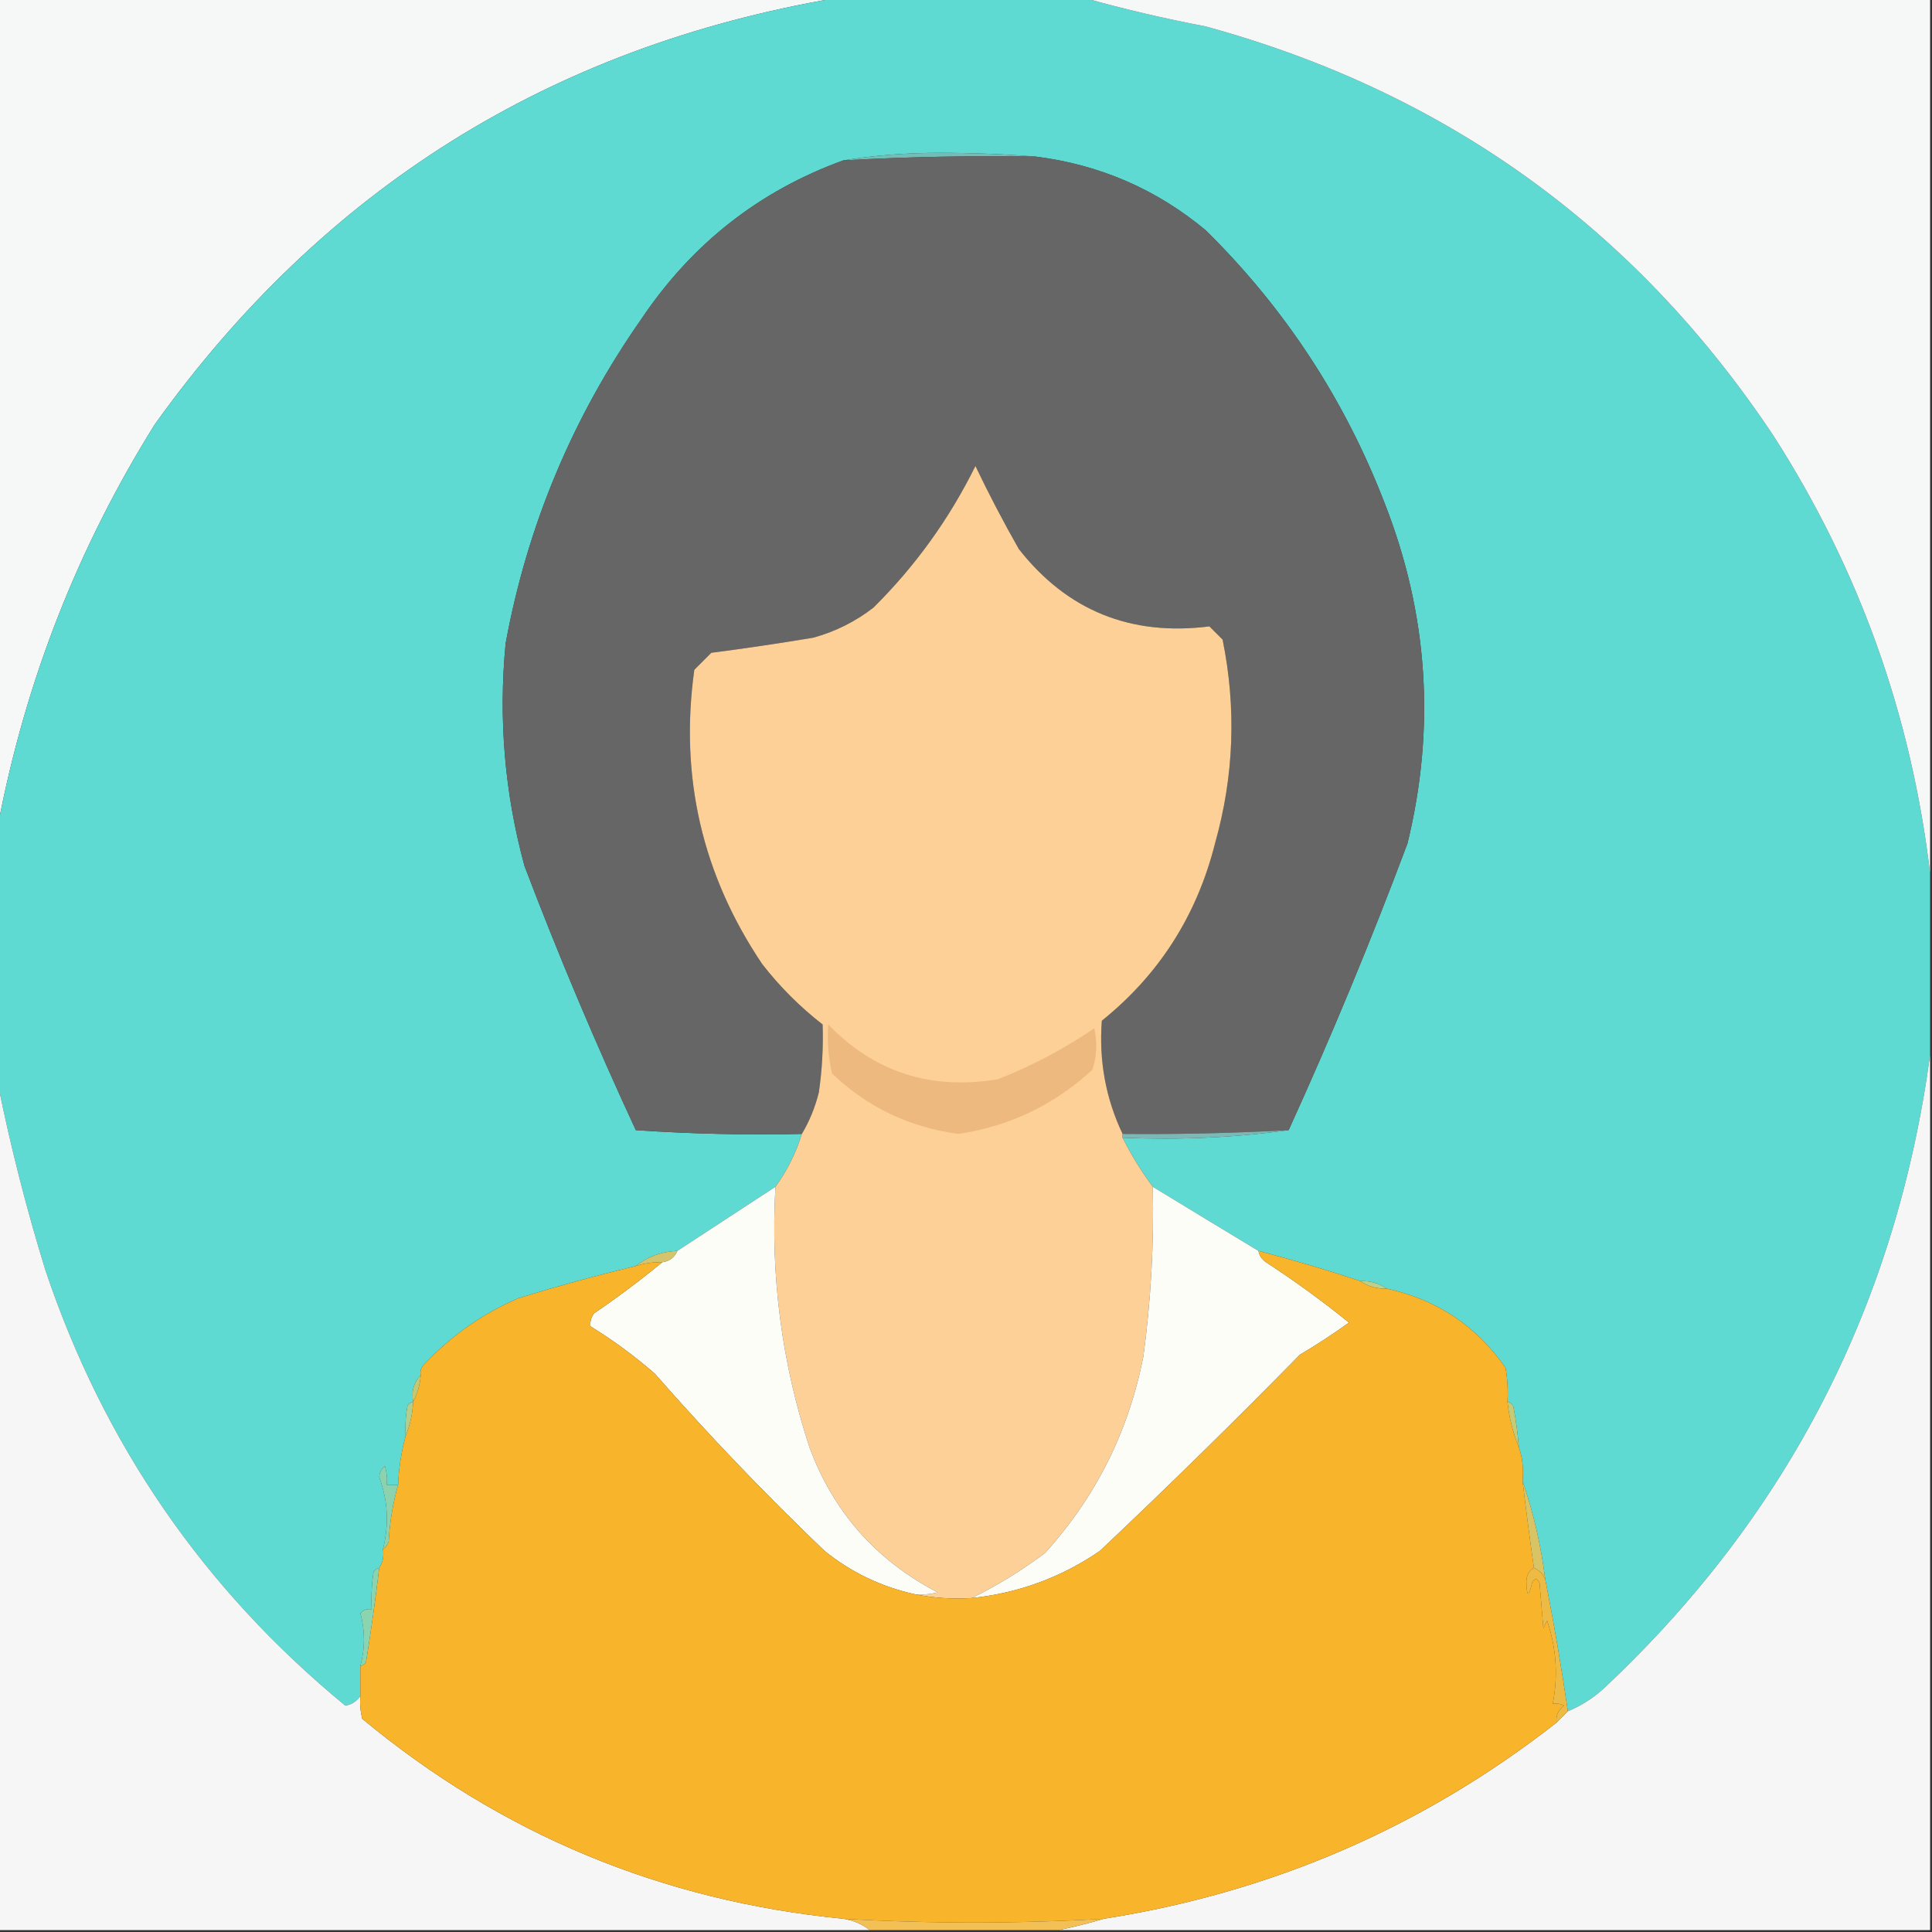 <?xml version="1.0" encoding="UTF-8"?>
<!DOCTYPE svg PUBLIC "-//W3C//DTD SVG 1.1//EN" "http://www.w3.org/Graphics/SVG/1.1/DTD/svg11.dtd">
<svg xmlns="http://www.w3.org/2000/svg" version="1.1" width="512px" height="512px" style="shape-rendering:geometricPrecision; text-rendering:geometricPrecision; image-rendering:optimizeQuality; fill-rule:evenodd; clip-rule:evenodd" xmlns:xlink="http://www.w3.org/1999/xlink">
<rect width="100%" height="100%" fill="#333333" stroke="none"/>
<g><path style="opacity:1" fill="#f6f7f7" d="M -0.5,-0.5 C 73.5,-0.5 147.5,-0.5 221.5,-0.5C 145.855,12.408 85.688,50.074 41,112.5C 20.594,145.195 6.761,180.528 -0.5,218.5C -0.5,145.5 -0.5,72.5 -0.5,-0.5 Z"/></g>
<g><path style="opacity:1" fill="#5edad2" d="M 221.5,-0.5 C 243.5,-0.5 265.5,-0.5 287.5,-0.5C 297.938,2.425 308.605,4.925 319.5,7C 383.279,24.456 433.446,60.623 470,115.5C 492.693,150.903 506.526,189.57 511.5,231.5C 511.5,247.5 511.5,263.5 511.5,279.5C 502.533,345.604 473.866,401.437 425.5,447C 422.536,449.81 419.202,451.976 415.5,453.5C 413.794,441.766 411.794,430.099 409.5,418.5C 408.37,409.498 406.37,400.832 403.5,392.5C 403.81,389.287 403.477,386.287 402.5,383.5C 402.219,379.812 401.719,376.145 401,372.5C 400.617,371.944 400.117,371.611 399.5,371.5C 399.665,368.482 399.498,365.482 399,362.5C 391.284,351.388 380.784,344.388 367.5,341.5C 365.485,340.076 363.152,339.41 360.5,339.5C 351.52,336.512 342.52,333.846 333.5,331.5C 324.204,325.892 314.871,320.225 305.5,314.5C 302.47,310.44 299.803,306.107 297.5,301.5C 312.538,302.15 327.205,301.483 341.5,299.5C 352.875,274.543 363.375,249.21 373,223.5C 380.473,192.832 378.473,162.832 367,133.5C 356.37,105.881 340.537,81.714 319.5,61C 306.453,50.147 291.453,43.647 274.5,41.5C 266.173,40.834 257.673,40.5 249,40.5C 240.139,40.502 231.639,41.169 223.5,42.5C 201.238,50.567 183.404,64.567 170,84.5C 151.758,110.561 139.758,139.228 134,170.5C 132.07,190.523 133.736,210.19 139,229.5C 147.967,253.112 157.8,276.445 168.5,299.5C 183.152,300.499 197.818,300.833 212.5,300.5C 210.92,305.594 208.586,310.261 205.5,314.5C 196.833,320.167 188.167,325.833 179.5,331.5C 175.292,331.677 171.626,333.01 168.5,335.5C 158.111,338.013 147.778,340.847 137.5,344C 127.943,348.093 119.61,353.926 112.5,361.5C 111.614,362.325 111.281,363.325 111.5,364.5C 109.656,366.279 108.99,368.612 109.5,371.5C 108.883,371.611 108.383,371.944 108,372.5C 107.503,375.146 107.336,377.813 107.5,380.5C 106.354,384.754 105.687,389.087 105.5,393.5C 104.5,393.5 103.5,393.5 102.5,393.5C 102.66,391.801 102.494,390.134 102,388.5C 101.056,389.263 100.556,390.263 100.5,391.5C 102.805,397.641 103.139,403.974 101.5,410.5C 101.784,412.415 101.451,414.081 100.5,415.5C 99.883,415.611 99.383,415.944 99,416.5C 98.502,419.817 98.335,423.15 98.5,426.5C 97.325,426.281 96.325,426.614 95.5,427.5C 96.773,432.165 96.773,436.832 95.5,441.5C 95.5,444.167 95.5,446.833 95.5,449.5C 94.416,450.974 93.082,451.807 91.5,452C 53.957,421.12 27.457,382.62 12,336.5C 6.989,320.244 2.823,303.911 -0.5,287.5C -0.5,264.5 -0.5,241.5 -0.5,218.5C 6.761,180.528 20.594,145.195 41,112.5C 85.688,50.074 145.855,12.408 221.5,-0.5 Z"/></g>
<g><path style="opacity:1" fill="#f6f7f7" d="M 287.5,-0.5 C 362.167,-0.5 436.833,-0.5 511.5,-0.5C 511.5,76.833 511.5,154.167 511.5,231.5C 506.526,189.57 492.693,150.903 470,115.5C 433.446,60.623 383.279,24.456 319.5,7C 308.605,4.925 297.938,2.425 287.5,-0.5 Z"/></g>
<g><path style="opacity:1" fill="#71bdb7" d="M 274.5,41.5 C 257.472,41.224 240.472,41.557 223.5,42.5C 231.639,41.169 240.139,40.502 249,40.5C 257.673,40.5 266.173,40.834 274.5,41.5 Z"/></g>
<g><path style="opacity:1" fill="#666666" d="M 274.5,41.5 C 291.453,43.647 306.453,50.147 319.5,61C 340.537,81.714 356.37,105.881 367,133.5C 378.473,162.832 380.473,192.832 373,223.5C 363.375,249.21 352.875,274.543 341.5,299.5C 326.848,300.303 312.181,300.637 297.5,300.5C 293.033,291.096 291.2,281.096 292,270.5C 307.185,258.282 317.185,242.615 322,223.5C 327.028,205.662 327.695,187.662 324,169.5C 322.833,168.333 321.667,167.167 320.5,166C 299.635,168.638 282.801,161.805 270,145.5C 265.897,138.293 262.063,130.959 258.5,123.5C 251.583,137.501 242.583,150.001 231.5,161C 226.725,164.721 221.391,167.388 215.5,169C 206.503,170.498 197.503,171.832 188.5,173C 187,174.5 185.5,176 184,177.5C 180.059,205.798 186.059,231.798 202,255.5C 206.667,261.5 212,266.833 218,271.5C 218.2,277.507 217.867,283.507 217,289.5C 216.006,293.474 214.506,297.14 212.5,300.5C 197.818,300.833 183.152,300.499 168.5,299.5C 157.8,276.445 147.967,253.112 139,229.5C 133.736,210.19 132.07,190.523 134,170.5C 139.758,139.228 151.758,110.561 170,84.5C 183.404,64.567 201.238,50.567 223.5,42.5C 240.472,41.557 257.472,41.224 274.5,41.5 Z"/></g>
<g><path style="opacity:1" fill="#fcd097" d="M 297.5,300.5 C 297.5,300.833 297.5,301.167 297.5,301.5C 299.803,306.107 302.47,310.44 305.5,314.5C 305.844,329.567 305.01,344.567 303,359.5C 299.081,379.337 290.415,396.671 277,411.5C 270.847,416.151 264.347,420.151 257.5,423.5C 252.305,423.821 247.305,423.487 242.5,422.5C 244.527,422.662 246.527,422.495 248.5,422C 232.186,413.519 220.852,400.686 214.5,383.5C 207.157,361.088 204.157,338.088 205.5,314.5C 208.586,310.261 210.92,305.594 212.5,300.5C 214.506,297.14 216.006,293.474 217,289.5C 217.867,283.507 218.2,277.507 218,271.5C 212,266.833 206.667,261.5 202,255.5C 186.059,231.798 180.059,205.798 184,177.5C 185.5,176 187,174.5 188.5,173C 197.503,171.832 206.503,170.498 215.5,169C 221.391,167.388 226.725,164.721 231.5,161C 242.583,150.001 251.583,137.501 258.5,123.5C 262.063,130.959 265.897,138.293 270,145.5C 282.801,161.805 299.635,168.638 320.5,166C 321.667,167.167 322.833,168.333 324,169.5C 327.695,187.662 327.028,205.662 322,223.5C 317.185,242.615 307.185,258.282 292,270.5C 291.2,281.096 293.033,291.096 297.5,300.5 Z"/></g>
<g><path style="opacity:1" fill="#eeb97e" d="M 219.5,271.5 C 231.703,284.151 246.703,288.984 264.5,286C 273.538,282.438 282.038,277.938 290,272.5C 290.825,276.211 290.659,279.878 289.5,283.5C 279.402,292.799 267.569,298.466 254,300.5C 241.047,298.772 229.88,293.439 220.5,284.5C 219.508,280.217 219.174,275.884 219.5,271.5 Z"/></g>
<g><path style="opacity:1" fill="#7cb9b6" d="M 341.5,299.5 C 327.205,301.483 312.538,302.15 297.5,301.5C 297.5,301.167 297.5,300.833 297.5,300.5C 312.181,300.637 326.848,300.303 341.5,299.5 Z"/></g>
<g><path style="opacity:1" fill="#fdfdf8" d="M 205.5,314.5 C 204.157,338.088 207.157,361.088 214.5,383.5C 220.852,400.686 232.186,413.519 248.5,422C 246.527,422.495 244.527,422.662 242.5,422.5C 233.583,420.541 225.583,416.708 218.5,411C 202.69,395.863 187.69,380.196 173.5,364C 168.108,359.32 162.441,355.153 156.5,351.5C 156.33,350.178 156.663,349.011 157.5,348C 163.82,343.7 169.82,339.2 175.5,334.5C 177.404,334.262 178.738,333.262 179.5,331.5C 188.167,325.833 196.833,320.167 205.5,314.5 Z"/></g>
<g><path style="opacity:1" fill="#fdfdf8" d="M 305.5,314.5 C 314.871,320.225 324.204,325.892 333.5,331.5C 333.721,332.735 334.388,333.735 335.5,334.5C 343.131,339.47 350.464,344.803 357.5,350.5C 353.308,353.521 348.974,356.355 344.5,359C 327.138,376.696 309.472,394.029 291.5,411C 281.252,418.028 269.919,422.195 257.5,423.5C 264.347,420.151 270.847,416.151 277,411.5C 290.415,396.671 299.081,379.337 303,359.5C 305.01,344.567 305.844,329.567 305.5,314.5 Z"/></g>
<g><path style="opacity:1" fill="#d4c56c" d="M 179.5,331.5 C 178.738,333.262 177.404,334.262 175.5,334.5C 173.097,334.448 170.764,334.781 168.5,335.5C 171.626,333.01 175.292,331.677 179.5,331.5 Z"/></g>
<g><path style="opacity:1" fill="#f6f6f6" d="M 511.5,279.5 C 511.5,356.833 511.5,434.167 511.5,511.5C 434.5,511.5 357.5,511.5 280.5,511.5C 284.539,510.684 288.539,509.684 292.5,508.5C 337.215,501.462 377.215,484.129 412.5,456.5C 413.5,455.5 414.5,454.5 415.5,453.5C 419.202,451.976 422.536,449.81 425.5,447C 473.866,401.437 502.533,345.604 511.5,279.5 Z"/></g>
<g><path style="opacity:1" fill="#bcd08a" d="M 360.5,339.5 C 363.152,339.41 365.485,340.076 367.5,341.5C 364.848,341.59 362.515,340.924 360.5,339.5 Z"/></g>
<g><path style="opacity:1" fill="#f6f6f6" d="M -0.5,287.5 C 2.823,303.911 6.989,320.244 12,336.5C 27.457,382.62 53.957,421.12 91.5,452C 93.082,451.807 94.416,450.974 95.5,449.5C 95.338,451.527 95.504,453.527 96,455.5C 132.855,486.081 175.355,503.748 223.5,508.5C 226.159,508.917 228.492,509.917 230.5,511.5C 153.5,511.5 76.5,511.5 -0.5,511.5C -0.5,436.833 -0.5,362.167 -0.5,287.5 Z"/></g>
<g><path style="opacity:1" fill="#f8b42a" d="M 333.5,331.5 C 342.52,333.846 351.52,336.512 360.5,339.5C 362.515,340.924 364.848,341.59 367.5,341.5C 380.784,344.388 391.284,351.388 399,362.5C 399.498,365.482 399.665,368.482 399.5,371.5C 399.953,375.748 400.953,379.748 402.5,383.5C 403.477,386.287 403.81,389.287 403.5,392.5C 404.423,400.221 405.423,407.888 406.5,415.5C 405.275,416.152 404.608,417.319 404.5,419C 404.603,423.248 405.103,423.414 406,419.5C 406.667,418.167 407.333,418.167 408,419.5C 408.333,423.5 408.667,427.5 409,431.5C 409.333,430.833 409.667,430.167 410,429.5C 412.451,436.717 412.951,444.05 411.5,451.5C 412.552,451.351 413.552,451.517 414.5,452C 412.963,453.11 412.297,454.61 412.5,456.5C 377.215,484.129 337.215,501.462 292.5,508.5C 269.501,509.82 246.501,509.82 223.5,508.5C 175.355,503.748 132.855,486.081 96,455.5C 95.504,453.527 95.338,451.527 95.5,449.5C 95.5,446.833 95.5,444.167 95.5,441.5C 96.117,441.389 96.617,441.056 97,440.5C 98.33,432.182 99.497,423.848 100.5,415.5C 101.451,414.081 101.784,412.415 101.5,410.5C 102.222,410.082 102.722,409.416 103,408.5C 103.29,403.368 104.124,398.368 105.5,393.5C 105.687,389.087 106.354,384.754 107.5,380.5C 108.657,377.727 109.324,374.727 109.5,371.5C 110.612,369.401 111.279,367.067 111.5,364.5C 111.281,363.325 111.614,362.325 112.5,361.5C 119.61,353.926 127.943,348.093 137.5,344C 147.778,340.847 158.111,338.013 168.5,335.5C 170.764,334.781 173.097,334.448 175.5,334.5C 169.82,339.2 163.82,343.7 157.5,348C 156.663,349.011 156.33,350.178 156.5,351.5C 162.441,355.153 168.108,359.32 173.5,364C 187.69,380.196 202.69,395.863 218.5,411C 225.583,416.708 233.583,420.541 242.5,422.5C 247.305,423.487 252.305,423.821 257.5,423.5C 269.919,422.195 281.252,418.028 291.5,411C 309.472,394.029 327.138,376.696 344.5,359C 348.974,356.355 353.308,353.521 357.5,350.5C 350.464,344.803 343.131,339.47 335.5,334.5C 334.388,333.735 333.721,332.735 333.5,331.5 Z"/></g>
<g><path style="opacity:1" fill="#c6c772" d="M 111.5,364.5 C 111.279,367.067 110.612,369.401 109.5,371.5C 108.99,368.612 109.656,366.279 111.5,364.5 Z"/></g>
<g><path style="opacity:1" fill="#b2ce8a" d="M 109.5,371.5 C 109.324,374.727 108.657,377.727 107.5,380.5C 107.336,377.813 107.503,375.146 108,372.5C 108.383,371.944 108.883,371.611 109.5,371.5 Z"/></g>
<g><path style="opacity:1" fill="#c4ca75" d="M 399.5,371.5 C 400.117,371.611 400.617,371.944 401,372.5C 401.719,376.145 402.219,379.812 402.5,383.5C 400.953,379.748 399.953,375.748 399.5,371.5 Z"/></g>
<g><path style="opacity:1" fill="#8bd3ae" d="M 105.5,393.5 C 104.124,398.368 103.29,403.368 103,408.5C 102.722,409.416 102.222,410.082 101.5,410.5C 103.139,403.974 102.805,397.641 100.5,391.5C 100.556,390.263 101.056,389.263 102,388.5C 102.494,390.134 102.66,391.801 102.5,393.5C 103.5,393.5 104.5,393.5 105.5,393.5 Z"/></g>
<g><path style="opacity:1" fill="#d9c465" d="M 403.5,392.5 C 406.37,400.832 408.37,409.498 409.5,418.5C 408.9,417.1 407.9,416.1 406.5,415.5C 405.423,407.888 404.423,400.221 403.5,392.5 Z"/></g>
<g><path style="opacity:1" fill="#8ad4af" d="M 100.5,415.5 C 99.497,423.848 98.33,432.182 97,440.5C 96.617,441.056 96.117,441.389 95.5,441.5C 96.773,436.832 96.773,432.165 95.5,427.5C 96.325,426.614 97.325,426.281 98.5,426.5C 98.335,423.15 98.502,419.817 99,416.5C 99.383,415.944 99.883,415.611 100.5,415.5 Z"/></g>
<g><path style="opacity:1" fill="#edba44" d="M 406.5,415.5 C 407.9,416.1 408.9,417.1 409.5,418.5C 411.794,430.099 413.794,441.766 415.5,453.5C 414.5,454.5 413.5,455.5 412.5,456.5C 412.297,454.61 412.963,453.11 414.5,452C 413.552,451.517 412.552,451.351 411.5,451.5C 412.951,444.05 412.451,436.717 410,429.5C 409.667,430.167 409.333,430.833 409,431.5C 408.667,427.5 408.333,423.5 408,419.5C 407.333,418.167 406.667,418.167 406,419.5C 405.103,423.414 404.603,423.248 404.5,419C 404.608,417.319 405.275,416.152 406.5,415.5 Z"/></g>
<g><path style="opacity:1" fill="#f3c056" d="M 223.5,508.5 C 246.501,509.82 269.501,509.82 292.5,508.5C 288.539,509.684 284.539,510.684 280.5,511.5C 263.833,511.5 247.167,511.5 230.5,511.5C 228.492,509.917 226.159,508.917 223.5,508.5 Z"/></g>
</svg>
